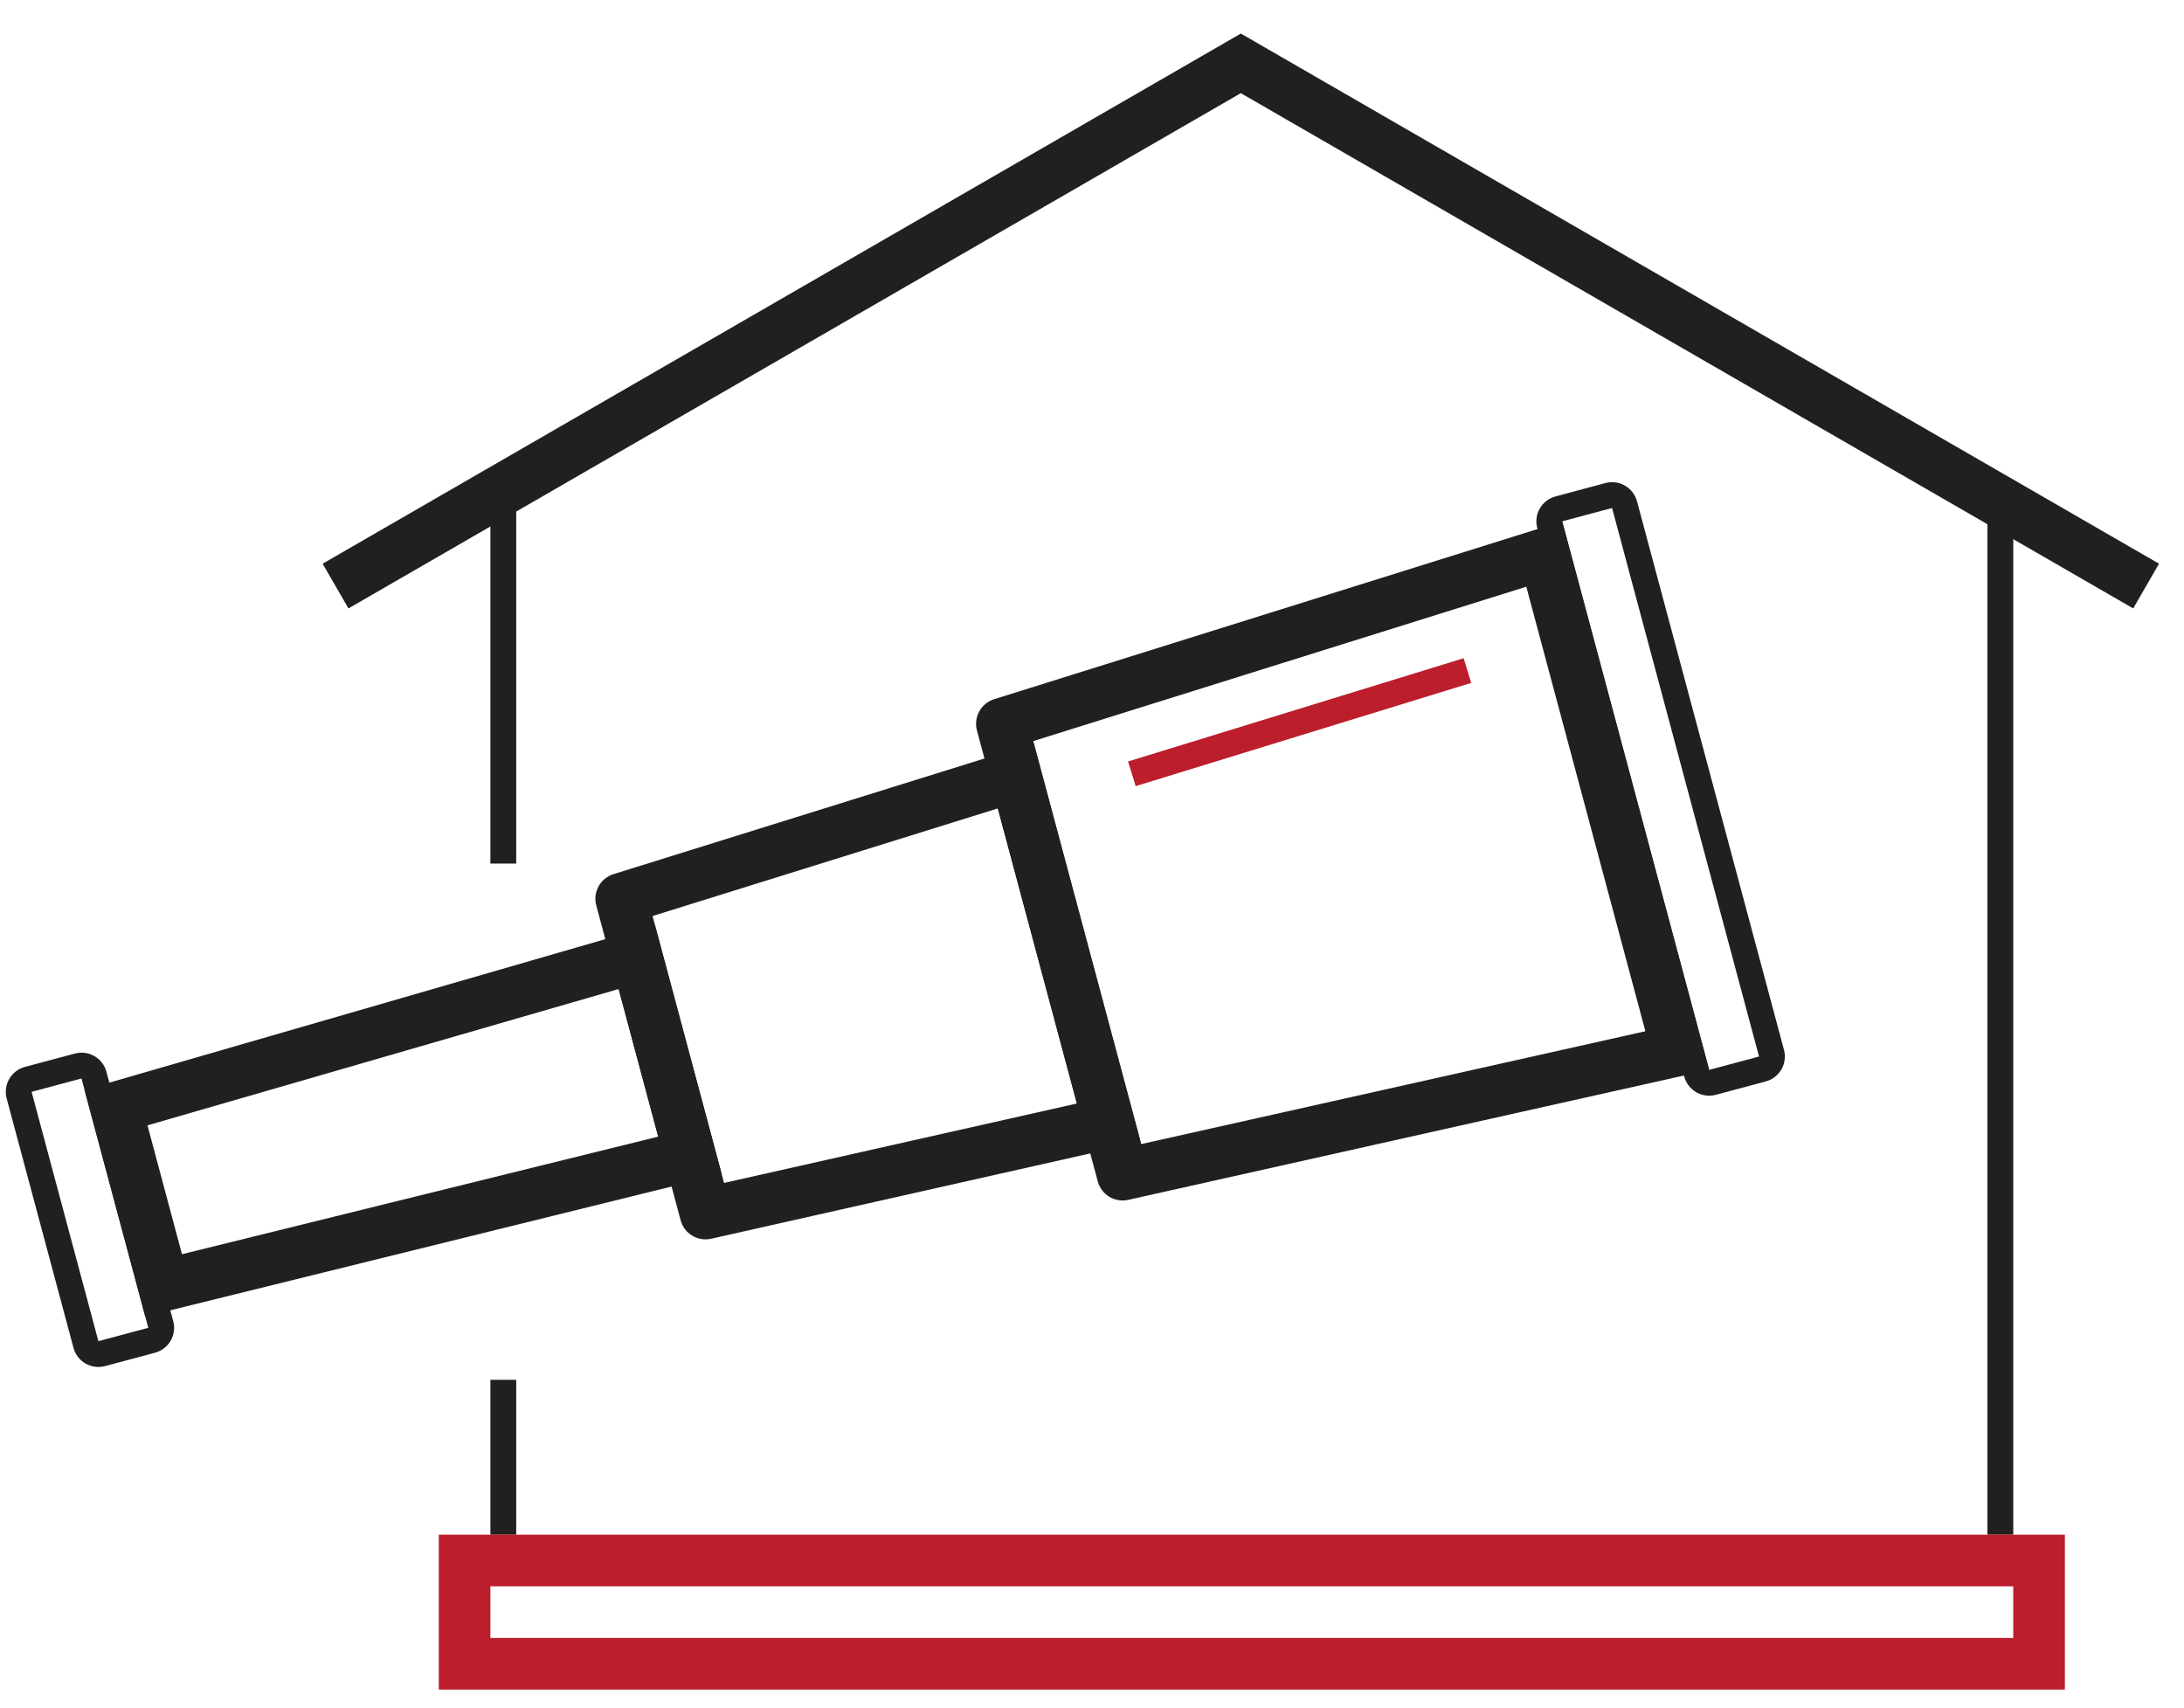 <svg width="55" height="43" viewBox="0 0 55 43" fill="none" xmlns="http://www.w3.org/2000/svg">
<path fill-rule="evenodd" clip-rule="evenodd" d="M31.248 0.845L54.371 14.195L53.721 15.321L31.248 2.346L8.775 15.321L8.125 14.195L31.248 0.845Z" fill="#221F1F"/>
<path fill-rule="evenodd" clip-rule="evenodd" d="M40.597 12.792L39.341 13.128L43.042 26.941L44.298 26.605L40.597 12.792ZM39.173 12.501C38.826 12.593 38.62 12.95 38.713 13.297L42.414 27.109C42.507 27.456 42.864 27.662 43.211 27.569L44.466 27.232C44.813 27.14 45.019 26.783 44.926 26.436L41.225 12.624C41.132 12.277 40.776 12.071 40.429 12.164L39.173 12.501Z" fill="#221F1F"/>
<path fill-rule="evenodd" clip-rule="evenodd" d="M2.052 27.157L0.796 27.494L2.478 33.773L3.734 33.436L2.052 27.157ZM0.628 26.866C0.281 26.959 0.075 27.316 0.168 27.662L1.851 33.941C1.943 34.288 2.3 34.493 2.647 34.4L3.902 34.064C4.249 33.971 4.455 33.615 4.362 33.268L2.68 26.989C2.587 26.642 2.23 26.437 1.884 26.53L0.628 26.866Z" fill="#221F1F"/>
<path fill-rule="evenodd" clip-rule="evenodd" d="M3.714 28.338L4.583 31.583L16.576 28.622L15.58 24.905L3.714 28.338ZM2.128 27.443L3.658 33.151L18.175 29.567L16.492 23.288L2.128 27.443Z" fill="#221F1F"/>
<path fill-rule="evenodd" clip-rule="evenodd" d="M16.433 23.067L18.234 29.788L27.119 27.788L25.128 20.357L16.433 23.067ZM15.45 22.012C15.117 22.116 14.926 22.464 15.016 22.801L17.14 30.727C17.23 31.064 17.57 31.27 17.91 31.193L28.725 28.759L26.033 18.713L15.45 22.012Z" fill="#221F1F"/>
<path fill-rule="evenodd" clip-rule="evenodd" d="M26.02 18.662L28.739 28.81L41.436 25.968L38.437 14.774L26.02 18.662ZM25.036 17.607C24.704 17.711 24.512 18.059 24.603 18.396L27.645 29.748C27.735 30.085 28.074 30.291 28.414 30.214L43.042 26.941L39.341 13.128L25.036 17.607Z" fill="#221F1F"/>
<path fill-rule="evenodd" clip-rule="evenodd" d="M50.05 38.646L50.05 12.646L50.7 12.646L50.7 38.646L50.05 38.646Z" fill="#221F1F"/>
<path fill-rule="evenodd" clip-rule="evenodd" d="M12.35 21.746L12.35 11.996L13 11.996L13 21.746L12.35 21.746Z" fill="#221F1F"/>
<path fill-rule="evenodd" clip-rule="evenodd" d="M12.35 38.646L12.35 34.746L13 34.746L13 38.646L12.35 38.646Z" fill="#221F1F"/>
<path fill-rule="evenodd" clip-rule="evenodd" d="M50.7 39.946H12.35V41.246H50.7V39.946ZM11.05 38.646V42.546H52V38.646H11.05Z" fill="#BC1E2C"/>
<path fill-rule="evenodd" clip-rule="evenodd" d="M37.05 17.196L28.6 19.796L28.409 19.175L36.859 16.575L37.05 17.196Z" fill="#BC1E2C"/>
</svg>

